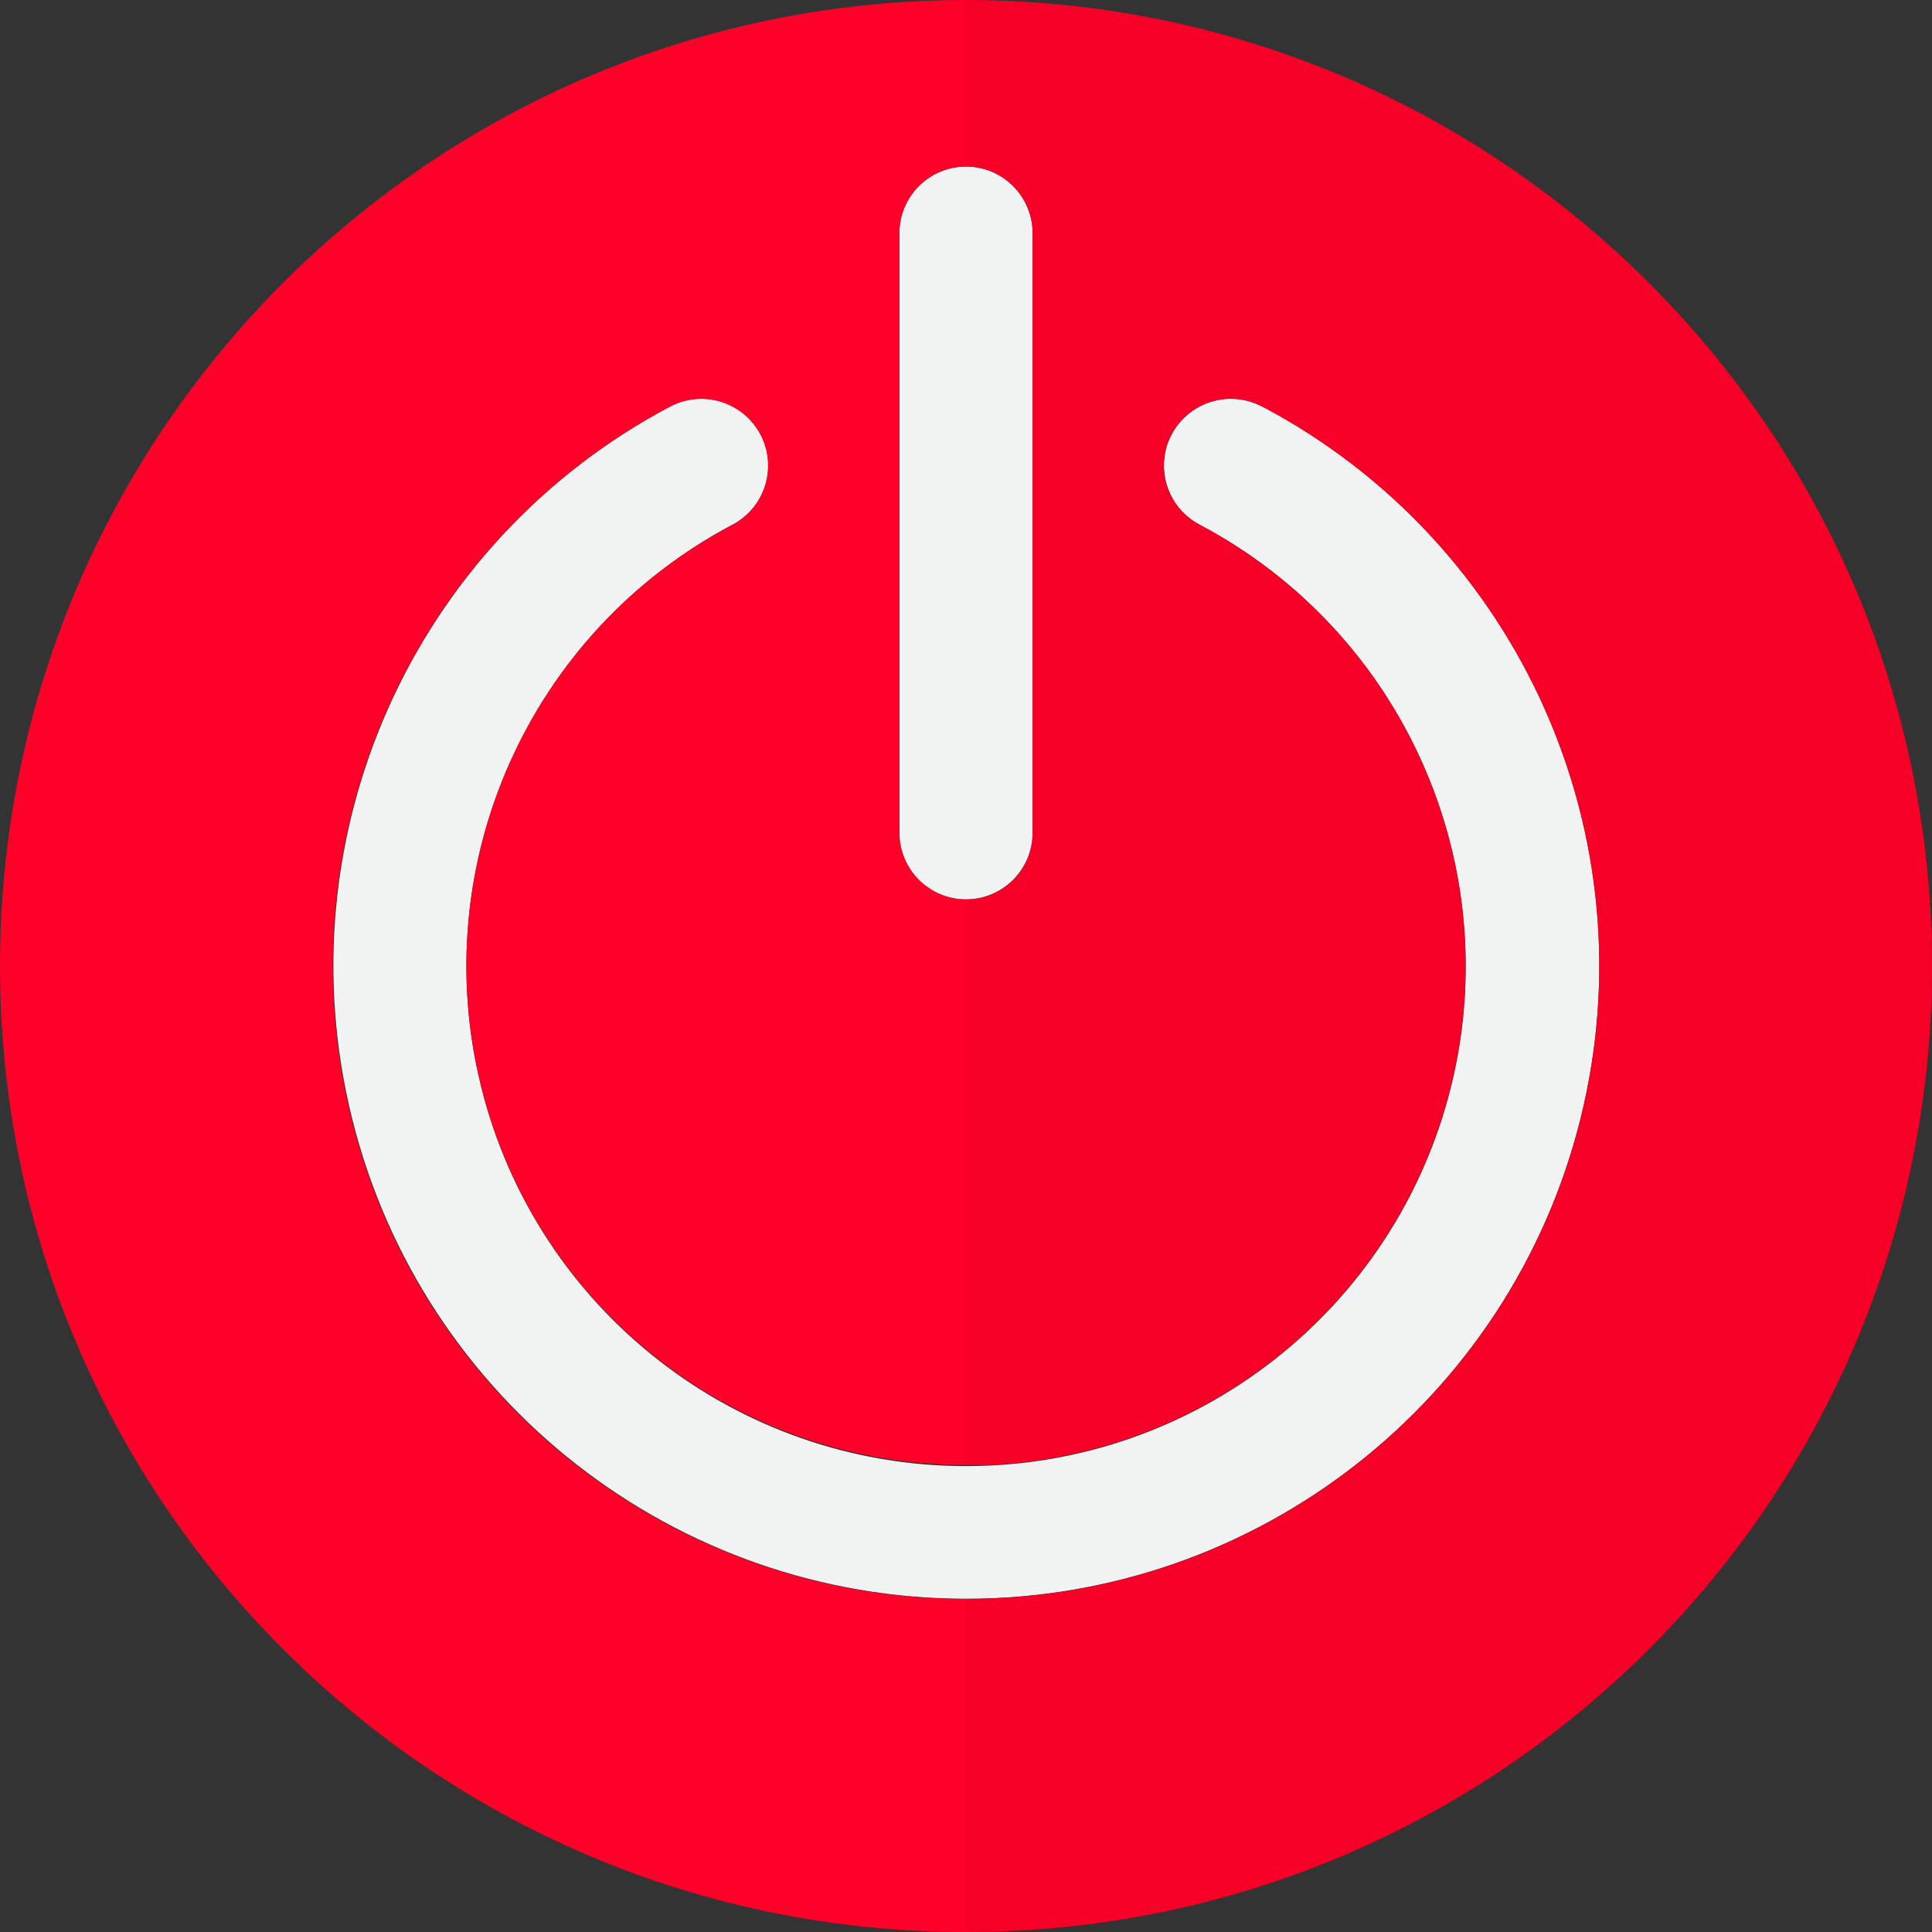 <?xml version="1.0"?>
<svg xmlns="http://www.w3.org/2000/svg" height="512px" viewBox="0 0 464 464" width="512px" class=""><rect x="0" y="0" width="464" height="464" fill="#333333" stroke="none"/><g><path d="m232 216c8.836 0 16-7.164 16-16v-144c0-8.836-7.164-16-16-16s-16 7.164-16 16v144c0 8.836 7.164 16 16 16zm0 0" fill="#f1f2f2" data-original="#F1F2F2" class=""/><path d="m303.273 97.727c-4.43-2.395-9.727-2.582-14.312-.504-4.586 2.082-7.934 6.188-9.051 11.098v.105c-1.547 7.039 1.809 14.246 8.195 17.598 48.75 25.773 73.66 81.457 60.383 134.98-13.277 53.523-61.324 91.109-116.469 91.109s-103.191-37.586-116.469-91.109c-13.277-53.523 11.633-109.207 60.387-134.98 6.387-3.348 9.742-10.555 8.199-17.598v-.098c-1.105-4.902-4.434-9.008-9.008-11.094-4.57-2.09-9.852-1.922-14.281.453-61.668 32.719-93.121 103.234-76.266 170.977 16.855 67.746 77.691 115.297 147.504 115.297 69.809 0 130.645-47.551 147.5-115.297 16.855-67.742-14.598-138.258-76.266-170.977zm0 0" fill="#f1f2f2" data-original="#F1F2F2" class=""/><path d="m232 0v40c8.836 0 16 7.164 16 16v144c0 8.836-7.164 16-16 16v135.832c1.961 0 3.887.121 5.863 0 53.969-2.633 99.516-41.023 111.242-93.77 11.73-52.742-13.258-106.816-61.027-132.07-6.383-3.352-9.738-10.559-8.191-17.602v-.102c1.117-4.91 4.465-9.02 9.051-11.098s9.883-1.895 14.309.504c61.707 32.703 93.188 103.242 76.324 171.012-16.863 67.766-77.734 115.324-147.57 115.293v80c128.129 0 232-103.871 232-232s-103.871-232-232-232zm0 0" fill="#ff4764" data-original="#FF4764" class="active-path" data-old_color="#ff4764" style="fill:#F60027"/><path d="m214.594 383.031c-66.18-7.594-119.703-57.391-132.043-122.852-12.34-65.457 19.379-131.324 78.25-162.492 4.426-2.375 9.711-2.543 14.281-.453 4.57 2.086 7.902 6.191 9.008 11.094v.098c1.543 7.043-1.812 14.25-8.203 17.598-48.727 25.738-73.625 81.387-60.332 134.871 13.289 53.48 61.336 91.004 116.445 90.938v-135.832c-8.836 0-16-7.164-16-16v-144c0-8.836 7.164-16 16-16v-40c-128.129 0-232 103.871-232 232s103.871 232 232 232v-80c-5.816-.004-11.629-.324-17.406-.969zm0 0" fill="#ff3051" data-original="#FF3051" class="" style="fill:#FF0029" data-old_color="#ff3051"/></g> </svg>
